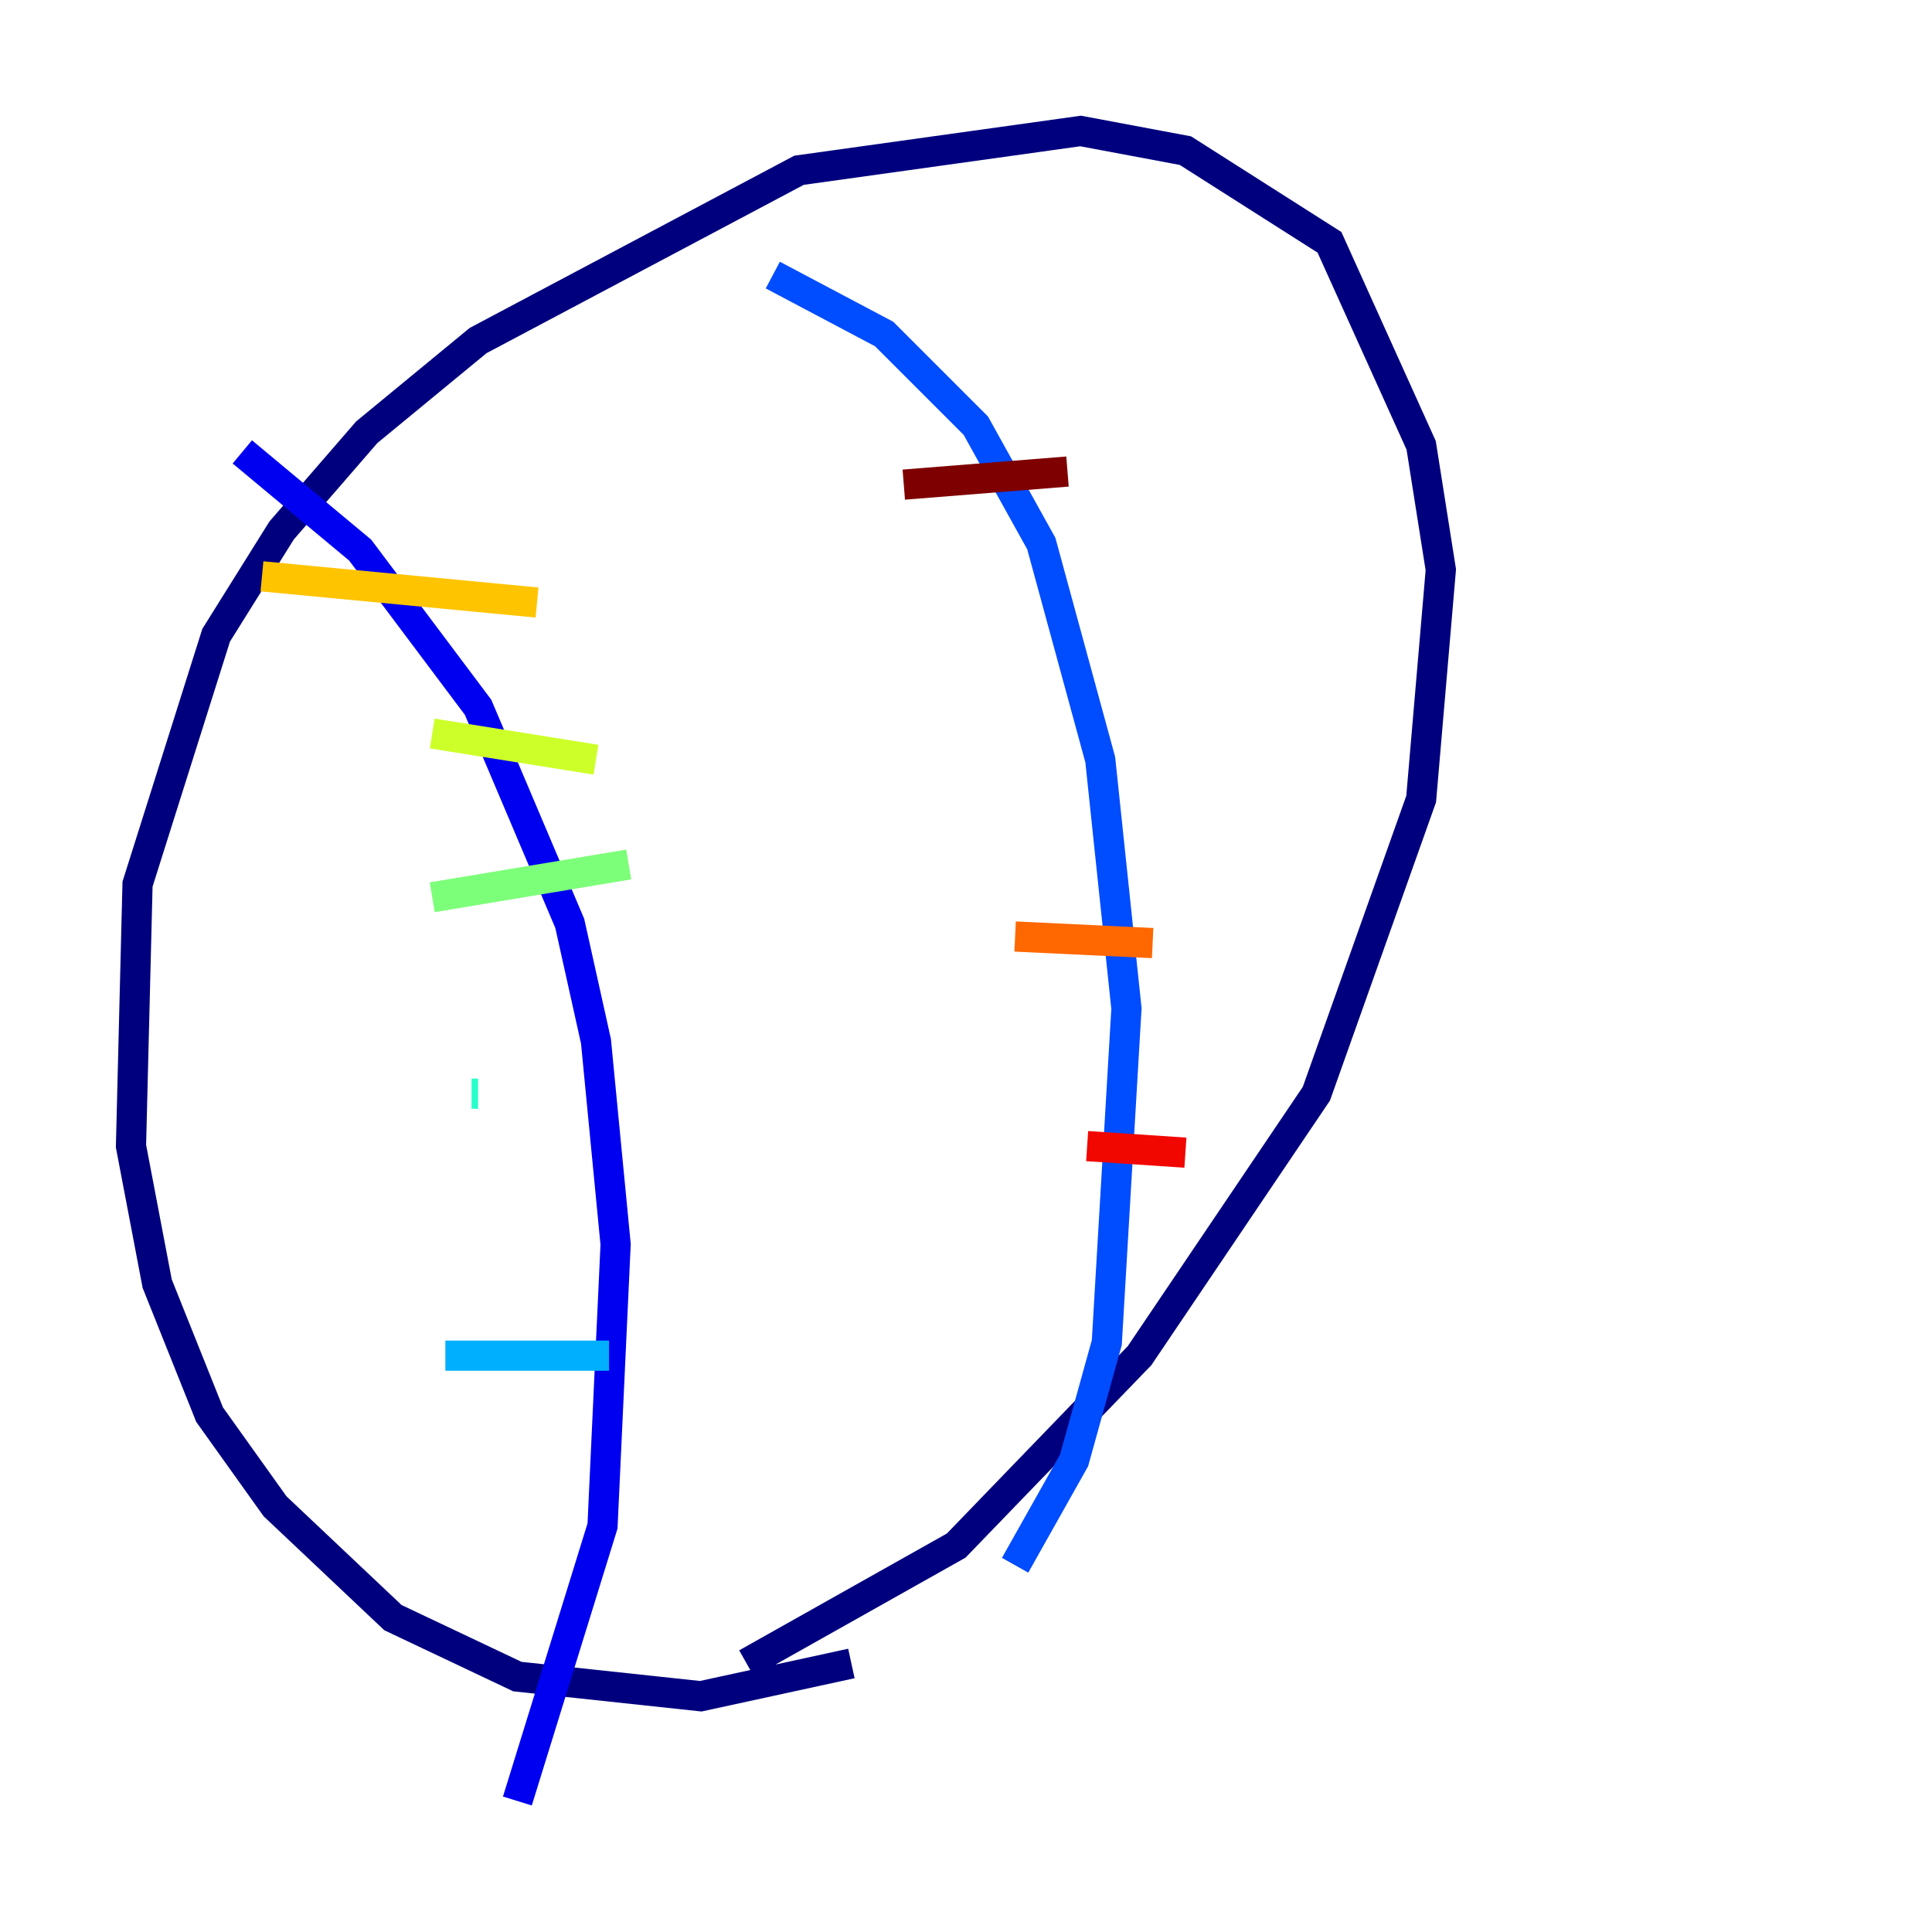 <?xml version="1.0" encoding="utf-8" ?>
<svg baseProfile="tiny" height="128" version="1.2" viewBox="0,0,128,128" width="128" xmlns="http://www.w3.org/2000/svg" xmlns:ev="http://www.w3.org/2001/xml-events" xmlns:xlink="http://www.w3.org/1999/xlink"><defs /><polyline fill="none" points="56.407,110.21 46.427,112.38 34.278,111.078 26.034,107.173 18.224,99.797 13.885,93.722 10.414,85.044 8.678,75.932 9.112,58.576 14.319,42.088 18.658,35.146 24.298,28.637 31.675,22.563 52.936,11.281 71.593,8.678 78.536,9.98 88.081,16.054 94.156,29.505 95.458,37.749 94.156,52.936 87.214,72.461 75.498,89.817 63.349,102.4 49.464,110.21" stroke="#00007f" stroke-width="2" /><polyline fill="none" points="16.054,29.939 23.864,36.447 31.675,46.861 37.749,61.18 39.485,68.99 40.786,82.441 39.919,101.098 34.278,119.322" stroke="#0000f1" stroke-width="2" /><polyline fill="none" points="51.2,18.224 58.576,22.129 64.651,28.203 68.99,36.014 72.895,50.332 74.63,66.82 73.329,88.949 71.159,96.759 67.254,103.702" stroke="#004cff" stroke-width="2" /><polyline fill="none" points="29.505,89.817 40.352,89.817" stroke="#00b0ff" stroke-width="2" /><polyline fill="none" points="31.241,72.461 31.675,72.461" stroke="#29ffcd" stroke-width="2" /><polyline fill="none" points="28.637,59.444 41.654,57.275" stroke="#7cff79" stroke-width="2" /><polyline fill="none" points="28.637,48.597 39.485,50.332" stroke="#cdff29" stroke-width="2" /><polyline fill="none" points="17.356,38.183 35.58,39.919" stroke="#ffc400" stroke-width="2" /><polyline fill="none" points="67.254,62.047 76.366,62.481" stroke="#ff6700" stroke-width="2" /><polyline fill="none" points="72.027,75.932 78.536,76.366" stroke="#f10700" stroke-width="2" /><polyline fill="none" points="59.878,32.108 70.725,31.241" stroke="#7f0000" stroke-width="2" /></svg>